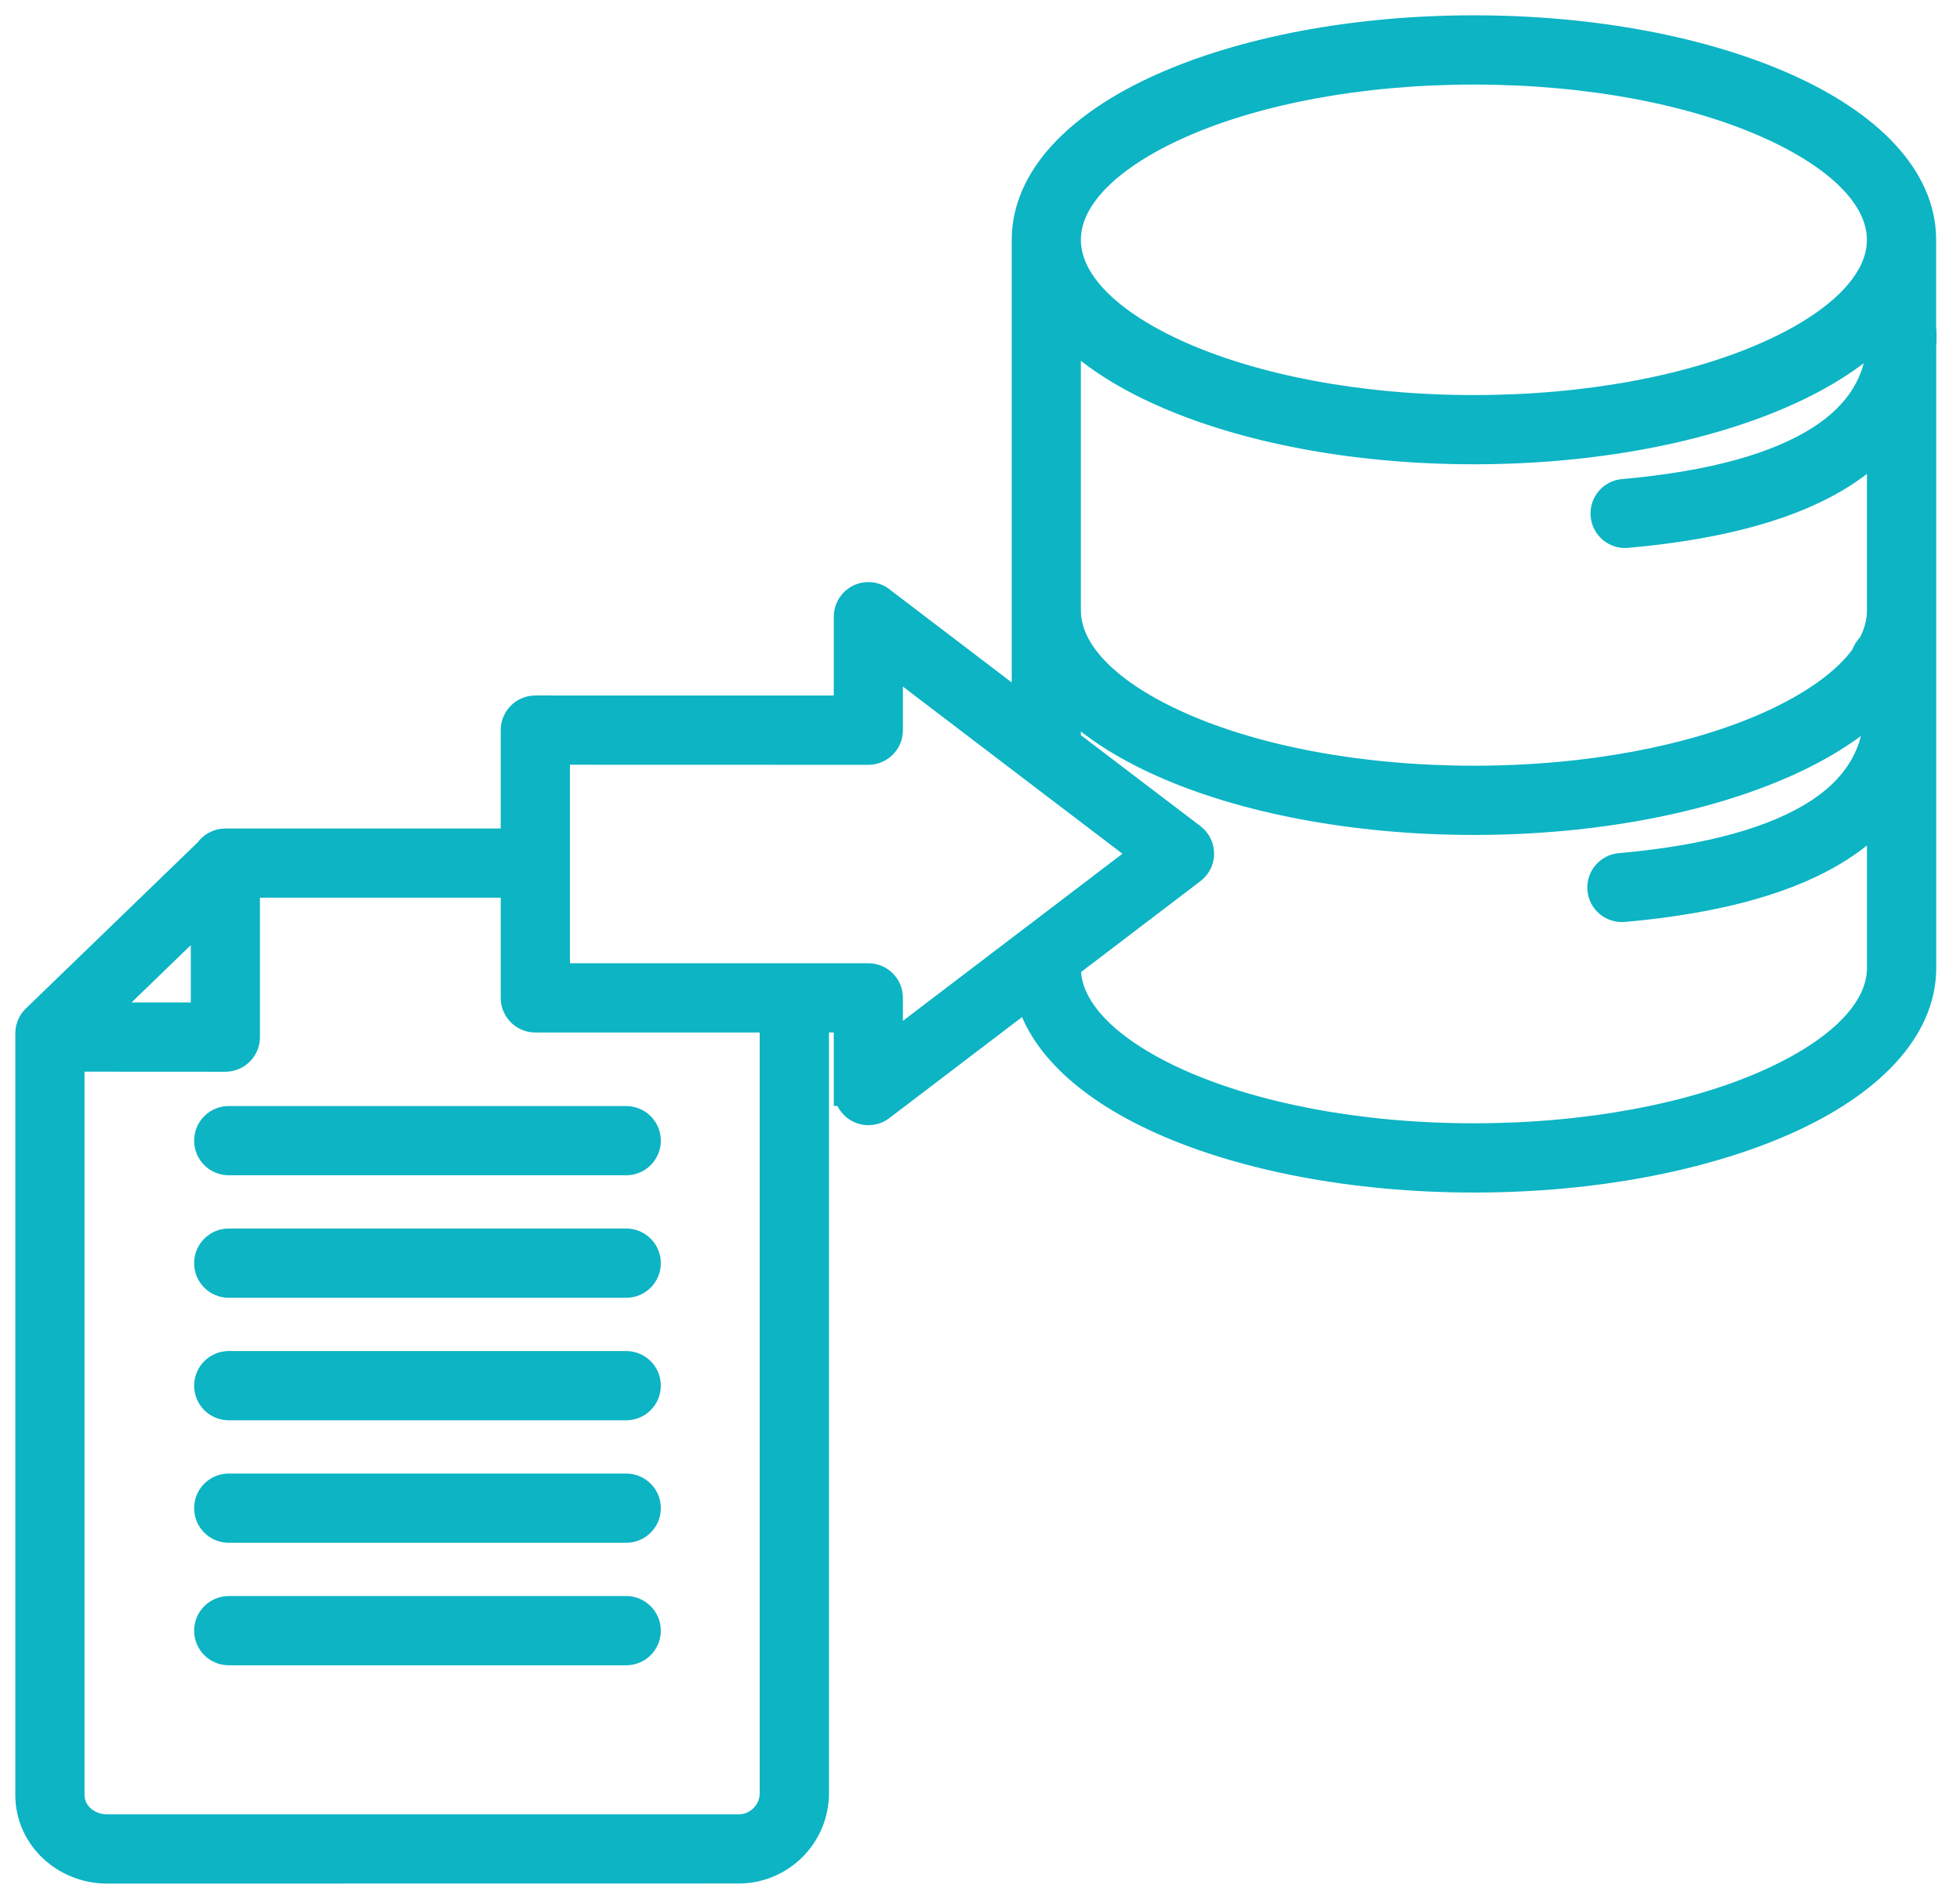 <svg xmlns="http://www.w3.org/2000/svg" width="64" height="62" viewBox="0 0 64 62" fill="none"><path fill-rule="evenodd" clip-rule="evenodd" d="M48.128 2.261C44.357 2.261 40.957 2.932 38.508 4.02C36.214 5.039 34.794 6.389 34.794 7.83C34.794 9.27 36.214 10.621 38.508 11.639C40.957 12.725 44.358 13.399 48.128 13.399C51.899 13.399 55.3 12.727 57.748 11.639C59.338 10.934 60.506 10.07 61.074 9.126C61.09 9.09 61.11 9.057 61.133 9.026C61.347 8.638 61.46 8.239 61.46 7.83C61.46 6.389 60.04 5.039 57.746 4.02C55.302 2.932 51.901 2.261 48.128 2.261ZM27.726 23.209V20.135C27.726 19.788 28.008 19.505 28.356 19.505C28.515 19.505 28.659 19.564 28.77 19.662L33.536 23.291V7.814C33.547 5.838 35.249 4.094 38.002 2.873C40.607 1.715 44.188 1 48.129 1C52.069 1 55.65 1.715 58.256 2.873C61.008 4.094 62.713 5.838 62.721 7.814V10.705C62.729 10.79 62.734 10.877 62.734 10.965C62.734 11.083 62.731 11.199 62.724 11.315V31.623C62.713 33.598 61.01 35.342 58.258 36.564C55.653 37.721 52.072 38.437 48.131 38.437C44.19 38.437 40.61 37.722 38.004 36.564C35.612 35.502 34.012 34.046 33.626 32.387L28.736 36.109C28.461 36.32 28.065 36.266 27.857 35.99C27.769 35.877 27.728 35.741 27.728 35.61H27.726V33.21H26.568V58.551C26.568 59.225 26.293 59.837 25.85 60.28C25.405 60.722 24.796 60.997 24.122 60.997L3.495 61C2.824 61 2.199 60.74 1.741 60.308C1.288 59.879 1 59.284 1 58.61V33.739C1 33.546 1.087 33.371 1.226 33.255L6.834 27.833C6.947 27.663 7.14 27.55 7.361 27.55H7.379H16.85V23.838C16.85 23.491 17.133 23.208 17.48 23.208L27.726 23.209ZM34.794 24.251L38.897 27.373C39.172 27.584 39.226 27.978 39.015 28.253C38.976 28.302 38.935 28.343 38.886 28.379L34.794 31.494V31.607C34.794 33.048 36.214 34.398 38.508 35.417C40.957 36.502 44.357 37.176 48.128 37.176C51.899 37.176 55.3 36.505 57.748 35.417C60.042 34.398 61.462 33.048 61.462 31.607V26.429C61.089 26.869 60.619 27.278 60.045 27.646C58.515 28.629 56.225 29.318 53.012 29.604C52.668 29.632 52.361 29.377 52.333 29.032C52.302 28.688 52.56 28.382 52.904 28.354C55.896 28.088 57.997 27.466 59.366 26.589C60.763 25.691 61.367 24.513 61.367 23.178C61.367 23.075 61.359 22.975 61.346 22.877C60.585 23.641 59.533 24.32 58.255 24.889C55.649 26.046 52.068 26.761 48.128 26.761C44.187 26.761 40.606 26.046 38.001 24.889C36.658 24.292 35.562 23.572 34.793 22.761L34.794 24.251ZM28.983 32.582V34.341L33.749 30.712C33.773 30.694 33.793 30.676 33.819 30.66L37.477 27.875L33.816 25.089C33.793 25.073 33.77 25.055 33.749 25.038L28.983 21.408V23.841C28.983 24.189 28.7 24.472 28.353 24.472L18.11 24.469V31.951H28.355C28.703 31.951 28.983 32.232 28.983 32.582ZM25.307 33.212H17.48C17.133 33.212 16.85 32.929 16.85 32.582V28.811H7.988V33.863C7.988 34.21 7.705 34.493 7.358 34.493L2.26 34.49V58.611C2.26 58.922 2.394 59.194 2.605 59.395C2.833 59.608 3.152 59.74 3.495 59.74H24.119C24.445 59.74 24.741 59.606 24.957 59.39C25.173 59.174 25.307 58.878 25.307 58.551L25.307 33.212ZM7.469 53.872H20.448C20.796 53.872 21.078 53.589 21.078 53.242C21.078 52.895 20.796 52.612 20.448 52.612H7.469C7.121 52.612 6.839 52.895 6.839 53.242C6.839 53.589 7.119 53.872 7.469 53.872ZM7.469 49.873H20.448C20.796 49.873 21.078 49.59 21.078 49.242C21.078 48.895 20.796 48.612 20.448 48.612H7.469C7.121 48.612 6.839 48.895 6.839 49.242C6.839 49.59 7.119 49.873 7.469 49.873ZM7.469 45.873H20.448C20.796 45.873 21.078 45.59 21.078 45.242C21.078 44.895 20.796 44.612 20.448 44.612H7.469C7.121 44.612 6.839 44.895 6.839 45.242C6.839 45.59 7.119 45.873 7.469 45.873ZM7.469 41.873H20.448C20.796 41.873 21.078 41.59 21.078 41.243C21.078 40.895 20.796 40.612 20.448 40.612H7.469C7.121 40.612 6.839 40.895 6.839 41.243C6.839 41.59 7.119 41.873 7.469 41.873ZM7.469 37.873H20.448C20.796 37.873 21.078 37.59 21.078 37.243C21.078 36.896 20.796 36.613 20.448 36.613H7.469C7.121 36.613 6.839 36.896 6.839 37.243C6.839 37.59 7.119 37.873 7.469 37.873ZM3.06 33.23H6.73V29.68L3.06 33.23ZM60.933 21.444C60.323 22.303 59.215 23.088 57.749 23.741C55.3 24.827 51.899 25.501 48.129 25.501C44.358 25.501 40.957 24.829 38.509 23.741C36.214 22.723 34.794 21.372 34.794 19.932V10.659C35.563 11.469 36.657 12.19 38.002 12.786C40.608 13.944 44.188 14.659 48.129 14.659C52.07 14.659 55.65 13.944 58.256 12.786C59.593 12.192 60.684 11.474 61.453 10.667C61.456 10.692 61.461 10.721 61.461 10.746V11.266C61.376 12.477 60.761 13.548 59.47 14.376C58.102 15.253 56 15.876 53.009 16.14C52.664 16.169 52.407 16.475 52.438 16.82C52.468 17.164 52.772 17.421 53.117 17.39C56.329 17.105 58.619 16.416 60.149 15.433C60.669 15.099 61.106 14.731 61.461 14.337V19.929C61.461 20.333 61.351 20.732 61.137 21.118C61.037 21.205 60.967 21.321 60.934 21.444L60.933 21.444Z" fill="#0CB4C4" stroke="#0CB4C4"></path></svg>